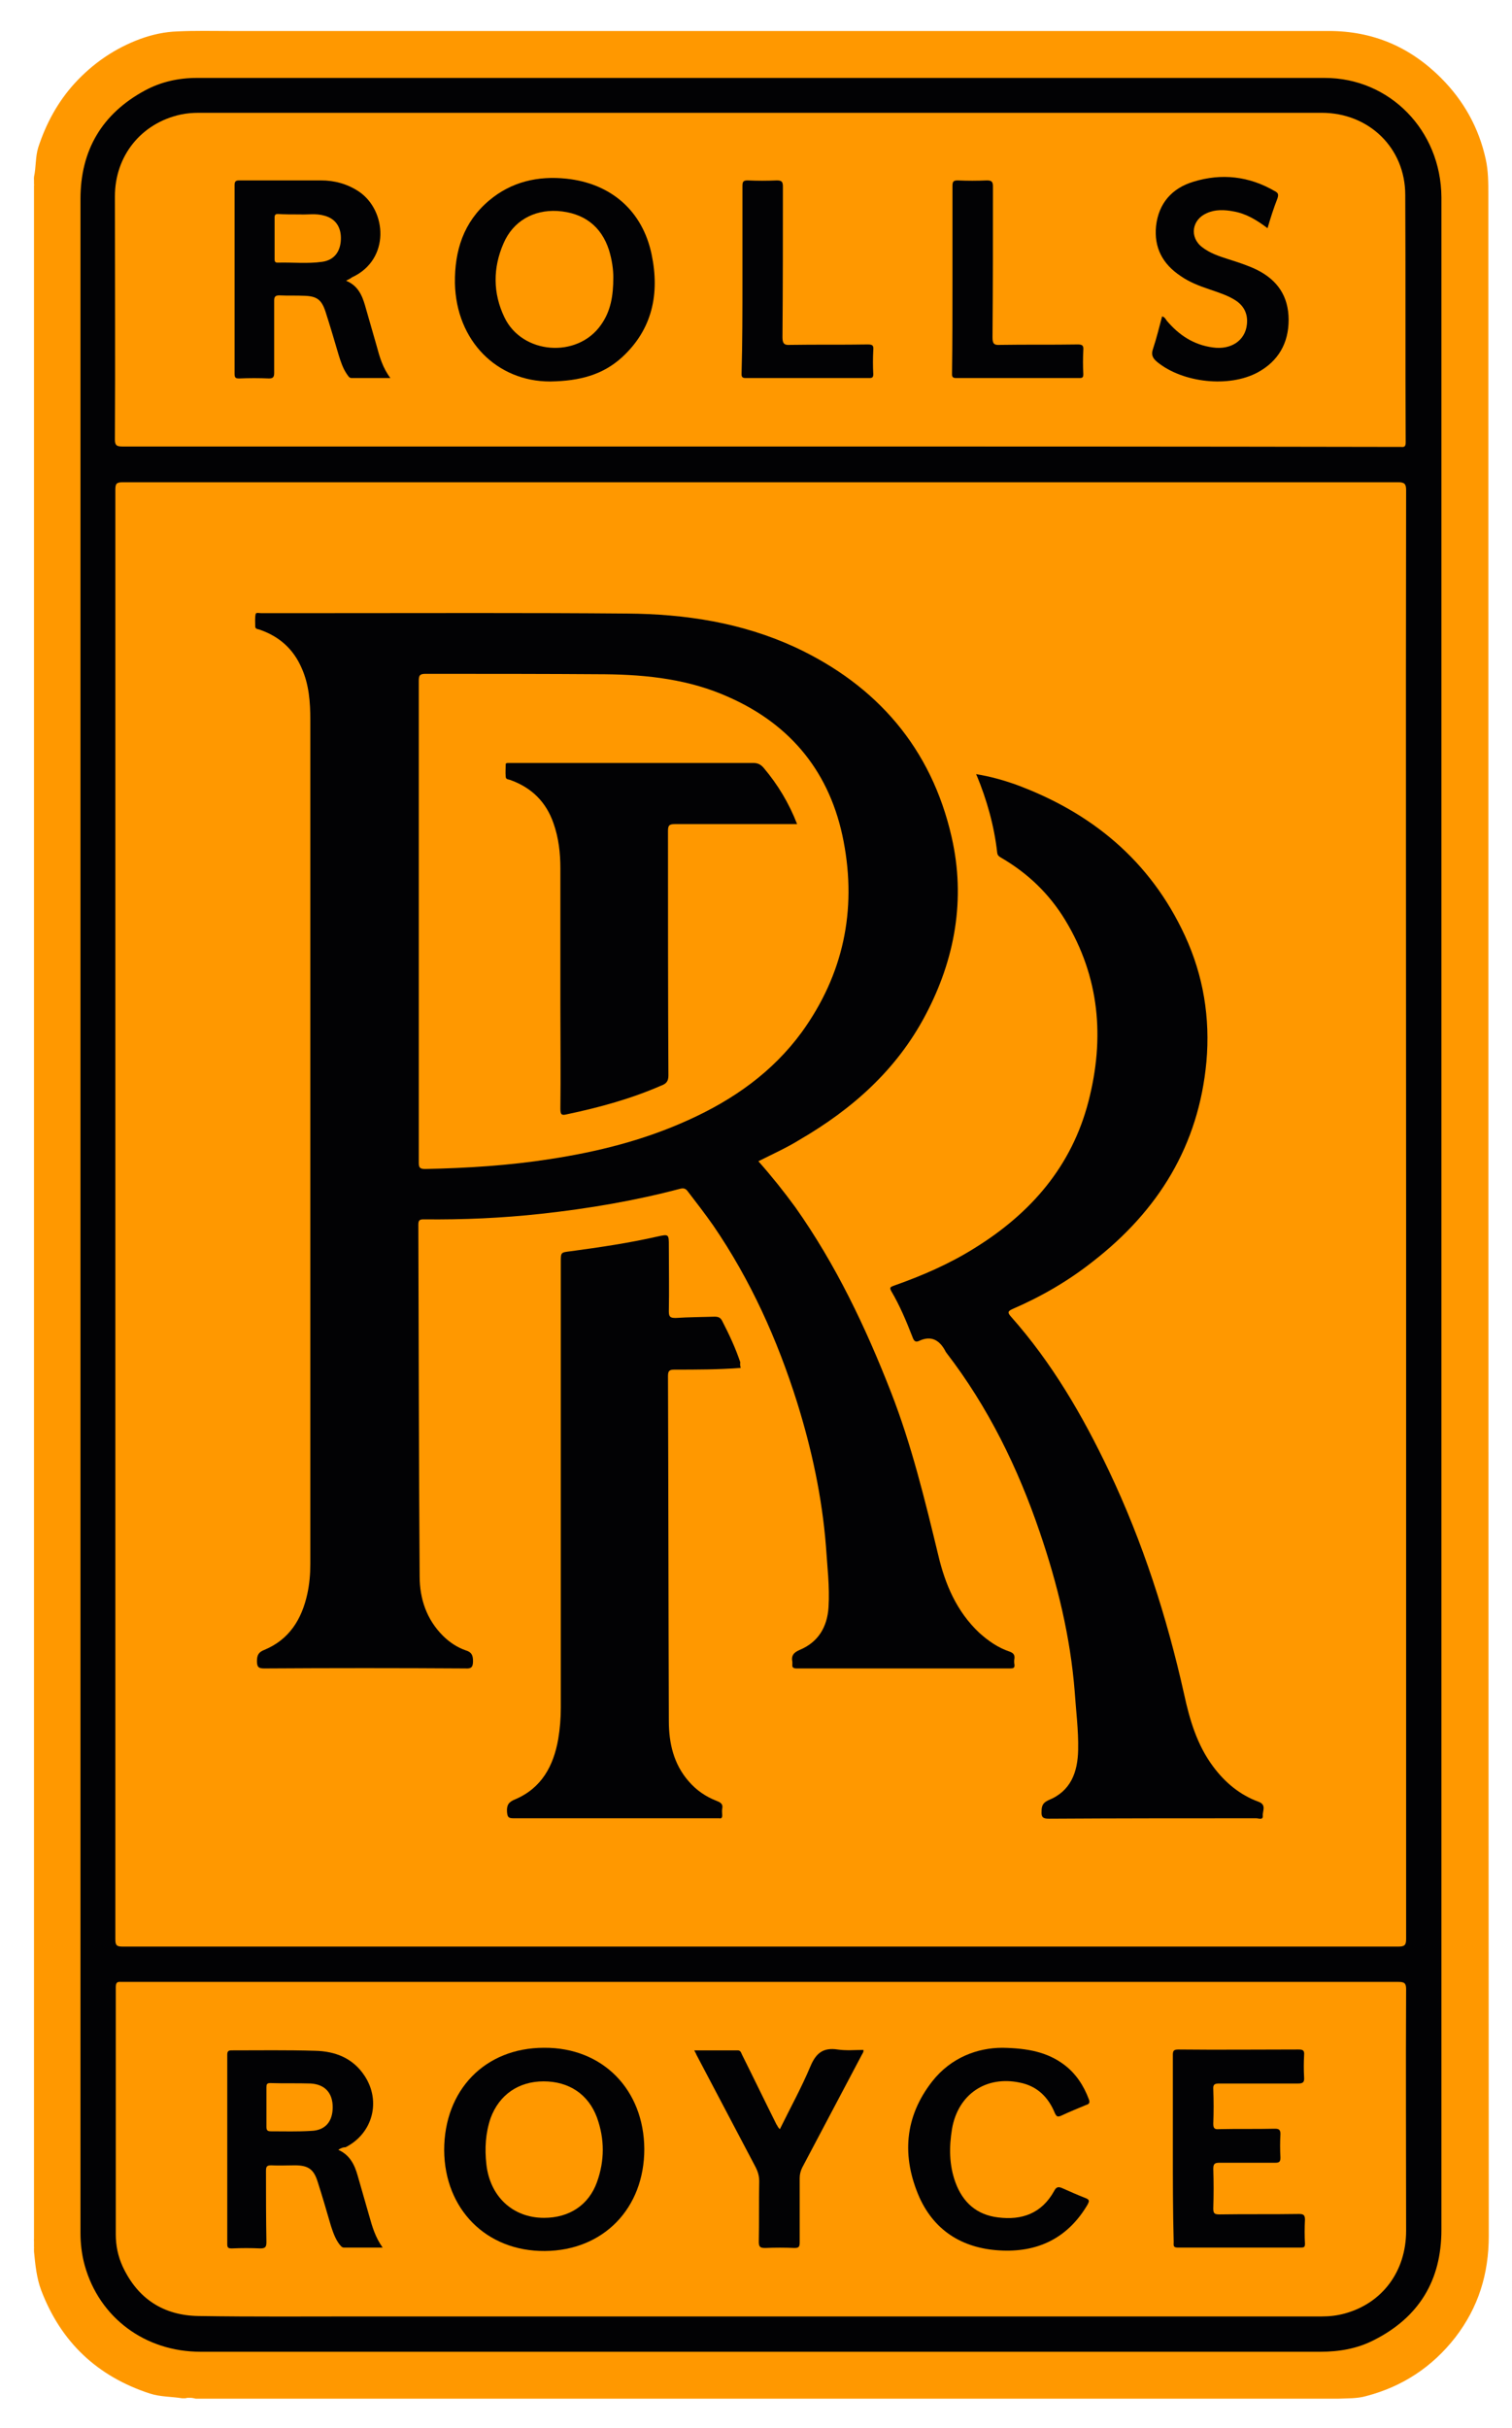 <?xml version="1.0" encoding="utf-8"?>
<!-- Generator: Adobe Illustrator 27.0.0, SVG Export Plug-In . SVG Version: 6.00 Build 0)  -->
<svg version="1.1" id="Layer_1" xmlns="http://www.w3.org/2000/svg" xmlns:xlink="http://www.w3.org/1999/xlink" x="0px" y="0px"
	 viewBox="0 0 351.3 563.9" style="enable-background:new 0 0 351.3 563.9;" xml:space="preserve">
<style type="text/css">
	.st0{fill:#FF9800;}
	.st1{fill:#020204;}
</style>
<g>
	<path class="st0" d="M43.1,557c-0.3,0-0.6,0-0.8,0c-2.5-0.4-5-0.3-7.5-1.1c-12.2-4-20.6-11.9-25.2-23.9c-1.1-2.9-1.4-6-1.7-9.1
		c0-0.3,0-0.6,0-0.8c0.2-0.7,0.2-1.3,0-2c0-159,0-318,0-477c0.2-0.6,0.2-1.1,0-1.7c0-0.1,0-0.2,0-0.3c0.5-2.3,0.3-4.7,1-6.9
		c1.8-5.5,4.5-10.5,8.4-14.8c4.3-4.7,9.4-8.2,15.4-10.4c2.8-1,5.6-1.6,8.5-1.7c4-0.2,8.1-0.1,12.1-0.1c85.1,0,170.3,0,255.4,0
		c10.3,0,18.9,3.7,26.1,10.9c5.3,5.3,8.8,11.6,10.4,18.9c0.6,2.7,0.6,5.5,0.6,8.3c0,158,0,316,0.1,474c0,8.8-2.4,16.6-7.8,23.6
		c-5.4,6.9-12.3,11.4-20.7,13.6c-2.1,0.6-4.4,0.5-6.6,0.6c-0.6,0-1.3,0-1.9,0c-87.8,0-175.6,0-263.4,0
		C44.7,556.9,43.9,556.7,43.1,557z"/>
	<path class="st0" d="M45.1,556.7c0.6,0,1.1,0,1.7,0c87.1,0,174.2,0,261.3,0c0.3,0,0.7,0,1,0.1c0.1,0.1,0,0.2,0,0.2
		c-88,0-175.9,0-263.9,0C45,556.9,45,556.9,45.1,556.7C45,556.7,45.1,556.7,45.1,556.7z"/>
	<path class="st0" d="M7.9,520c0.4,0.7,0.5,1.3,0,2C7.9,521.3,7.9,520.7,7.9,520z"/>
	<path class="st0" d="M45.1,556.7c0,0.1,0,0.2,0,0.2c-0.7,0-1.3,0-2,0C43.7,556.3,44.4,556.8,45.1,556.7z"/>
	<path class="st0" d="M7.9,41.3c0.6,0.6,0.3,1.1,0,1.7C7.9,42.5,7.9,41.9,7.9,41.3z"/>
	<path class="st0" d="M309,557c0-0.1,0-0.2,0-0.2c0.6,0,1.1,0,1.7,0c0,0.1,0,0.2,0,0.2C310.1,557,309.6,557,309,557z"/>
	<path class="st1" d="M334.9,282.1c0,78.6,0,157.2,0,235.8c0,11.7-5.2,20.3-15.7,25.6c-3.9,2-8.1,2.7-12.4,2.7
		c-67.1,0-134.2,0-201.3,0c-19.6,0-39.3,0-58.9,0c-12.9,0-23.5-7.9-26.9-20c-0.7-2.5-1-5.1-1-7.6c0-8.3,0-16.5,0-24.8
		c0-149.2,0-298.4,0-447.6c0-11.3,5-19.8,15-25.2c3.7-2,7.8-2.9,12-2.9c87.4,0,174.7,0,262.1,0c15.1,0,27,12.2,27.1,27.7
		c0,6.2,0,12.4,0,18.6C334.9,136.8,334.9,209.5,334.9,282.1z"/>
	<path class="st0" d="M326.7,282.1c0,56.1,0,112.2,0,168.2c0,1.4-0.3,1.8-1.8,1.8c-98.8,0-197.6,0-296.4,0c-1.4,0-1.7-0.3-1.7-1.7
		c0-112.2,0-224.4,0-336.6c0-1.4,0.2-1.8,1.7-1.8c98.8,0,197.6,0,296.4,0c1.4,0,1.8,0.4,1.8,1.8C326.6,169.8,326.7,226,326.7,282.1z
		"/>
	<path class="st0" d="M176.7,103.7c-49.4,0-98.9,0-148.3,0c-1.3,0-1.7-0.3-1.7-1.6c0.1-18.8,0-37.7,0-56.5c0-9.4,6.1-17,15.3-19
		c1.4-0.3,2.8-0.4,4.2-0.4c87,0,173.9,0,260.9,0c10.9,0,19.4,8.1,19.4,19.1c0.1,19.1,0,38.3,0.1,57.4c0,0.9-0.2,1.2-1.1,1.1
		c-0.3,0-0.7,0-1,0C275.3,103.7,226,103.7,176.7,103.7z"/>
	<path class="st0" d="M176.7,460.3c49.4,0,98.8,0,148.2,0c1.4,0,1.8,0.3,1.8,1.7c-0.1,18.7,0,37.4,0,56.1c0,9.4-5.5,16.8-14.2,19.2
		c-1.8,0.5-3.6,0.7-5.4,0.7c-74.4,0-148.9,0-223.3,0c-12.5,0-25.1,0.1-37.6-0.1c-8.2-0.1-14.2-4-17.7-11.5c-1.1-2.4-1.6-4.9-1.6-7.5
		c0-19.1,0-38.3,0-57.4c0-1.4,0.7-1.2,1.5-1.2c20.3,0,40.5,0,60.8,0C118.3,460.3,147.5,460.3,176.7,460.3z"/>
	<path class="st1" d="M176.2,269.7c3.1,3.5,5.9,7,8.6,10.7c9.4,13.3,16.3,27.8,22.2,42.9c4.8,12.3,7.9,25.1,11,37.9
		c1.6,6.8,4.3,13.1,9.5,18c2.1,1.9,4.4,3.5,7.1,4.4c0.8,0.3,1.2,0.7,1.1,1.6c-0.1,0.5-0.1,0.9,0,1.4c0.1,0.8-0.3,0.9-1,0.9
		c-16.5,0-33.1,0-49.6,0c-0.7,0-1.1-0.2-1-0.9c0-0.2,0-0.4,0-0.6c-0.3-1.5,0.3-2.2,1.7-2.8c4.3-1.8,6.4-5.3,6.7-9.9
		c0.3-4.8-0.3-9.5-0.6-14.2c-0.9-11.4-3.3-22.5-6.7-33.4c-4.6-14.6-10.8-28.4-19.5-41.1c-1.9-2.7-3.9-5.3-5.9-7.9
		c-0.5-0.7-1-0.8-1.8-0.6c-10.6,2.8-21.3,4.6-32.2,5.8c-9.1,1-18.2,1.4-27.3,1.3c-0.9,0-1.3,0.1-1.3,1.2c0.1,27.2,0.1,54.4,0.3,81.7
		c0,5.2,1.6,10,5.4,13.8c1.5,1.5,3.3,2.7,5.3,3.4c1.4,0.4,1.7,1.2,1.7,2.5c0,1.4-0.4,1.8-1.8,1.7c-15.6-0.1-31.1-0.1-46.7,0
		c-1.3,0-1.7-0.3-1.7-1.7c0-1.4,0.4-2.1,1.7-2.6c5.8-2.4,8.7-7.1,10-13c0.5-2.3,0.7-4.6,0.7-7c0-65.3,0-130.7,0-196
		c0-4.1-0.3-8.2-2-12c-1.9-4.4-5.1-7.3-9.6-8.9c-0.4-0.2-1.2-0.1-1.2-0.8c0-1-0.1-2,0.1-2.9c0.1-0.4,0.8-0.2,1.2-0.2
		c5.2,0,10.4,0,15.6,0c23.2,0,46.3-0.1,69.5,0.1c13.5,0.1,26.6,2.1,39,7.8c19.1,8.9,31.7,23.5,36.4,44.1c3.3,14.4,0.8,28.4-6.1,41.4
		c-6.7,12.7-17,21.8-29.2,28.9C182.9,266.5,179.6,268,176.2,269.7z"/>
	<path class="st1" d="M226.8,179.8c3.1,0.5,6,1.3,8.9,2.3c17.8,6.5,31.5,17.7,39.6,35.2c4.3,9.3,5.9,19.1,5,29.3
		c-1.8,19.5-11.2,34.6-26.4,46.4c-5.7,4.5-11.9,8.1-18.6,11c-1.1,0.5-1.3,0.8-0.4,1.8c9.5,10.7,16.6,22.9,22.7,35.7
		c7.9,16.6,13.5,34,17.5,51.9c1.3,6,3,11.8,6.7,16.8c2.8,3.8,6.3,6.7,10.7,8.3c1.8,0.7,0.8,2.2,0.9,3.2c0.1,1.1-1,0.6-1.5,0.6
		c-16.1,0-32.1,0-48.2,0.1c-1.3,0-1.8-0.3-1.7-1.7c0-1.3,0.3-2,1.6-2.6c5.2-2.1,6.8-6.5,6.9-11.7c0.1-4.5-0.5-9-0.8-13.5
		c-1-12.7-4-25-8.1-37c-5.1-15-12-29.1-21.7-41.7c-0.1-0.1-0.2-0.3-0.3-0.5c-1.3-2.4-3.2-3.6-6-2.3c-1,0.5-1.3-0.1-1.6-0.9
		c-1.4-3.6-2.9-7.2-4.9-10.6c-0.5-0.9-0.2-1,0.6-1.3c6.5-2.3,12.8-5,18.7-8.7c13.1-8.1,22.6-19,26.5-34.1
		c3.8-14.7,2.6-28.9-5.4-42.1c-3.7-6.1-8.7-10.9-14.9-14.5c-0.5-0.3-0.8-0.5-0.9-1.1c-0.7-6.3-2.4-12.3-4.8-18.1
		C226.9,180.2,226.9,180.1,226.8,179.8z"/>
	<path class="st1" d="M172.1,317.7c-5.2,0.4-10.3,0.4-15.4,0.4c-1.2,0-1.5,0.3-1.5,1.5c0.1,26.7,0.1,53.4,0.2,80.1
		c0,5.1,1.1,10,4.6,14c1.8,2.1,4,3.6,6.6,4.6c1,0.4,1.4,0.8,1.2,1.8c-0.1,0.5,0,1,0,1.5c0,0.6-0.2,0.8-0.7,0.7c-0.2,0-0.5,0-0.7,0
		c-15.7,0-31.4,0-47.1,0c-1.2,0-1.4-0.3-1.5-1.5c-0.1-1.6,0.4-2.3,1.9-2.9c6.1-2.6,8.9-7.7,10-14c0.4-2.4,0.6-4.8,0.6-7.3
		c0-34.5,0-69,0-103.5c0-2.3,0-2.2,2.3-2.5c6.7-0.9,13.5-1.9,20.1-3.4c2.7-0.6,2.7-0.6,2.7,2.2c0,5.1,0.1,10.2,0,15.2
		c0,1.3,0.4,1.5,1.6,1.5c3-0.2,6-0.2,9-0.3c0.9,0,1.4,0.2,1.8,1c1.6,3.1,3.1,6.3,4.2,9.6C171.9,316.9,172,317.3,172.1,317.7z"/>
	<path class="st1" d="M127.8,88.6c-12.3,0-21.8-9.4-22.1-22.8c-0.1-7.6,2-14.2,7.9-19.2c5.2-4.4,11.4-5.8,18-5.1
		c10.4,1.1,17.7,7.5,19.8,17.6c1.9,9.1,0.2,17.4-6.9,23.9C140.1,87,134.8,88.5,127.8,88.6z"/>
	<path class="st1" d="M80.4,65.2c2.7,1.1,3.7,3.3,4.4,5.7c0.9,3.1,1.8,6.3,2.7,9.4c0.7,2.6,1.4,5.1,3.2,7.5c-3.2,0-6.1,0-9,0
		c-0.6,0-0.8-0.5-1.1-0.9c-0.9-1.3-1.4-2.8-1.9-4.4c-1-3.4-2-6.8-3.1-10.2c-0.9-2.7-2-3.5-4.8-3.6c-2-0.1-3.9,0-5.9-0.1
		c-0.9,0-1.2,0.3-1.2,1.2c0,5.6,0,11.2,0,16.8c0,0.9-0.2,1.3-1.2,1.3c-2.3-0.1-4.6-0.1-6.9,0c-0.8,0-1.1-0.1-1.1-1.1
		c0-14.6,0-29.2,0-43.8c0-0.9,0.3-1.1,1.1-1.1c6.3,0,12.7,0,19,0c3.1,0,6.1,0.8,8.8,2.6c6.5,4.4,7.3,15.8-1.6,19.9
		C81.4,64.7,81,64.9,80.4,65.2z"/>
	<path class="st1" d="M294.5,53c-2.5-1.9-5-3.4-7.9-3.9c-2.1-0.4-4.2-0.5-6.2,0.4c-3.5,1.5-4.1,5.6-1.1,7.9c1.8,1.4,3.9,2.1,6.1,2.8
		s4.4,1.4,6.5,2.4c4.9,2.4,7.5,6.2,7.5,11.7c0,5.4-2.4,9.6-7.2,12.2c-6.7,3.6-17.4,2.4-23.3-2.4c-1.1-0.9-1.5-1.7-1-3.1
		c0.8-2.4,1.4-4.9,2.1-7.5c0.6,0.1,0.8,0.6,1.1,1c2.8,3.3,6.2,5.6,10.7,6.2c4.2,0.6,7.5-1.6,7.9-5.3c0.3-2.5-0.7-4.5-2.9-5.8
		c-1.8-1.1-3.8-1.7-5.8-2.4c-2.4-0.8-4.7-1.7-6.7-3.1c-4.2-2.8-6.2-6.6-5.7-11.6c0.6-5.3,3.7-8.8,8.7-10.3c6.5-2,12.9-1.3,18.9,2.2
		c0.8,0.4,0.9,0.8,0.6,1.7C295.9,48.4,295.2,50.6,294.5,53z"/>
	<path class="st1" d="M221.3,64.9c0-7.2,0-14.5,0-21.7c0-1,0.2-1.3,1.2-1.3c2.3,0.1,4.5,0.1,6.8,0c1.1,0,1.4,0.3,1.4,1.4
		c0,11.7,0,23.3-0.1,35c0,1.5,0.3,1.9,1.8,1.8c6-0.1,12,0,18-0.1c1,0,1.4,0.2,1.3,1.3c-0.1,1.9-0.1,3.8,0,5.6c0,0.6-0.1,0.9-0.8,0.9
		c-9.6,0-19.2,0-28.8,0c-1,0-0.9-0.6-0.9-1.2C221.3,79.5,221.3,72.2,221.3,64.9z"/>
	<path class="st1" d="M172.5,64.9c0-7.2,0-14.5,0-21.7c0-1,0.2-1.3,1.2-1.3c2.3,0.1,4.5,0.1,6.8,0c1.1,0,1.4,0.3,1.4,1.4
		c0,11.7,0,23.3-0.1,35c0,1.5,0.4,1.9,1.8,1.8c6-0.1,12,0,18-0.1c1.1,0,1.4,0.2,1.3,1.3c-0.1,1.9-0.1,3.8,0,5.6
		c0,0.7-0.2,0.9-0.9,0.9c-9.6,0-19.2,0-28.8,0c-1,0-0.9-0.6-0.9-1.2C172.5,79.5,172.5,72.2,172.5,64.9z"/>
	<path class="st1" d="M126.4,475.6c13.6-0.1,23.2,9.7,23.3,23.5c0,13.8-9.5,23.6-23.1,23.7s-23.3-9.7-23.4-23.4
		C103.2,485.4,112.7,475.6,126.4,475.6z"/>
	<path class="st1" d="M78.6,499.3c2.7,1.2,3.8,3.5,4.5,6c0.9,3.1,1.8,6.3,2.7,9.4c0.7,2.5,1.4,4.9,3.1,7.3c-3.2,0-6.1,0-9,0
		c-0.5,0-0.7-0.4-1-0.7c-1-1.3-1.5-2.8-2-4.3c-1-3.4-2-6.9-3.1-10.3c-0.9-2.9-2.2-3.8-5.3-3.8c-1.8,0-3.7,0.1-5.5,0
		c-1,0-1.2,0.3-1.2,1.3c0,5.5,0,11,0.1,16.5c0,1.1-0.2,1.5-1.4,1.5c-2.2-0.1-4.4-0.1-6.6,0c-0.8,0-1.1-0.1-1.1-1c0-14.7,0-29.3,0-44
		c0-0.8,0.3-1,1-1c6.5,0,13-0.1,19.4,0.1c4.7,0.1,8.8,1.7,11.5,5.8c3.9,5.9,1.9,13.4-4.4,16.6C79.7,498.7,79.2,498.9,78.6,499.3z"/>
	<path class="st1" d="M272.5,499c0-7.2,0-14.5,0-21.7c0-1,0.2-1.3,1.3-1.3c9.3,0.1,18.6,0,27.9,0c1,0,1.4,0.2,1.3,1.3
		c-0.1,1.7-0.1,3.5,0,5.2c0.1,1.2-0.4,1.4-1.4,1.4c-6.1,0-12.2,0-18.3,0c-1.1,0-1.5,0.2-1.4,1.4c0.1,2.6,0.1,5.3,0,7.9
		c0,1,0.2,1.4,1.3,1.3c4.3-0.1,8.6,0,13-0.1c0.9,0,1.3,0.2,1.3,1.2c-0.1,1.8-0.1,3.7,0,5.5c0,1-0.3,1.2-1.2,1.2c-4.3,0-8.6,0-13,0
		c-1.1,0-1.4,0.3-1.4,1.4c0.1,3.1,0.1,6.1,0,9.2c0,1.1,0.2,1.4,1.4,1.4c6.2-0.1,12.3,0,18.5-0.1c1,0,1.4,0.2,1.4,1.3
		c-0.1,1.9-0.1,3.8,0,5.6c0,0.8-0.2,0.9-1,0.9c-9.5,0-19.1,0-28.6,0c-1.1,0-0.9-0.6-0.9-1.3C272.5,513.5,272.5,506.3,272.5,499z"/>
	<path class="st1" d="M232.9,475.6c5.9,0.1,10.4,1,14.3,3.9c2.8,2.1,4.6,4.9,5.8,8.1c0.3,0.8,0,1.1-0.7,1.3
		c-1.9,0.8-3.9,1.6-5.8,2.5c-0.8,0.3-1,0.2-1.4-0.6c-1.5-3.7-4.1-6.3-8.1-7.1c-7.9-1.7-14.4,2.7-15.8,10.7
		c-0.7,4.2-0.7,8.4,0.8,12.5c1.7,4.6,4.9,7.5,9.9,8.1c5.5,0.7,10.1-0.9,13-6.1c0.5-1,1-1.1,1.9-0.7c1.8,0.8,3.6,1.6,5.4,2.3
		c1,0.4,0.9,0.7,0.5,1.5c-4.4,7.5-11.1,11-19.7,10.7c-8.8-0.3-15.7-4.2-19.4-12.4c-4.1-9.4-3.5-18.6,3-26.9
		C221,477.8,227.2,475.6,232.9,475.6z"/>
	<path class="st1" d="M181.2,494.5c2.4-4.9,5-9.6,7.1-14.6c1.3-3.1,3-4.4,6.3-3.9c2,0.3,4,0.1,6,0.1c0.1,0.5-0.2,0.8-0.4,1.2
		c-4.6,8.7-9.2,17.4-13.8,26.1c-0.4,0.8-0.6,1.6-0.6,2.5c0,5,0,10,0,14.9c0,1-0.2,1.3-1.2,1.3c-2.3-0.1-4.5-0.1-6.8,0
		c-1.1,0-1.5-0.2-1.5-1.4c0.1-4.7,0-9.4,0.1-14.1c0-1.2-0.3-2.2-0.8-3.2c-4.6-8.7-9.2-17.5-13.8-26.2c-0.1-0.3-0.3-0.6-0.5-1
		c3.5,0,6.8,0,10.1,0c0.7,0,0.8,0.6,1,1c2.7,5.4,5.3,10.8,8,16.2C180.6,493.6,180.7,494.1,181.2,494.5z"/>
	<path class="st0" d="M97.3,213.9c0-18.6,0-37.2,0-55.8c0-1.3,0.3-1.6,1.6-1.6c13.9,0,27.8,0,41.7,0.1c9.9,0.1,19.6,1.2,28.7,5.3
		c14.7,6.5,23.7,17.8,26.7,33.5c3.1,16.1-0.1,31-9.7,44.3c-6.8,9.3-15.9,15.7-26.3,20.4c-10.3,4.7-21.1,7.4-32.2,9.1
		c-9.6,1.5-19.3,2.1-29,2.3c-1.2,0-1.5-0.3-1.5-1.4C97.3,251.2,97.3,232.5,97.3,213.9z"/>
	<path class="st0" d="M142.5,64.4c0,4.3-0.6,7.9-2.9,11.1c-5.5,7.8-18.3,6.8-22.4-1.8c-2.7-5.6-2.7-11.5-0.2-17.2
		c2.2-5.1,6.9-7.8,12.5-7.5c6.1,0.4,10.2,3.5,12,9.1C142.2,60.4,142.5,62.6,142.5,64.4z"/>
	<path class="st0" d="M69.7,49.8c1.7,0.1,3.7-0.3,5.7,0.3c2.6,0.7,3.9,2.7,3.8,5.5c-0.1,2.9-1.6,4.8-4.3,5.2
		c-3.5,0.5-6.9,0.1-10.4,0.2c-0.6,0-0.7-0.3-0.7-0.8c0-3.2,0-6.5,0-9.7c0-0.7,0.3-0.8,0.8-0.8C66.1,49.8,67.7,49.8,69.7,49.8z"/>
	<path class="st0" d="M126.4,515.1c-7.3,0-12.6-5-13.4-12.5c-0.4-3.6-0.2-7.2,1-10.7c2-5.4,6.5-8.5,12.3-8.5c5.9,0,10.4,3,12.4,8.4
		c1.8,5,1.8,10,0,15C136.8,512.1,132.3,515.1,126.4,515.1z"/>
	<path class="st0" d="M61.9,489.3c0-1.5,0-3,0-4.5c0-0.7,0.1-1,0.9-1c3.1,0.1,6.3,0,9.4,0.1c3.3,0.2,5.1,2.2,5.1,5.5s-1.7,5.4-5,5.5
		c-3.1,0.2-6.3,0.1-9.4,0.1c-0.9,0-1-0.4-1-1.1C61.9,492.4,61.9,490.9,61.9,489.3z"/>
	<path class="st1" d="M185.2,191.4c-9.6,0-19,0-28.4,0c-1.3,0-1.6,0.3-1.6,1.6c0,18.9,0,37.9,0.1,56.8c0,1.3-0.5,1.9-1.6,2.3
		c-7.1,3.1-14.4,5.1-22,6.7c-1.2,0.3-1.5,0.1-1.5-1.3c0.1-7.9,0-15.9,0-23.8c0-10.7,0-21.3,0-32c0-3.6-0.4-7.1-1.6-10.5
		c-1.7-4.9-5-8.2-9.9-10c-0.4-0.2-1.2-0.1-1.2-0.8c-0.1-1,0-2,0-3c0-0.1,0.3-0.2,0.5-0.2c0.3,0,0.7,0,1,0c18.7,0,37.3,0,56,0
		c1,0,1.7,0.3,2.4,1.1C180.7,182.2,183.3,186.5,185.2,191.4z"/>
</g>
</svg>
